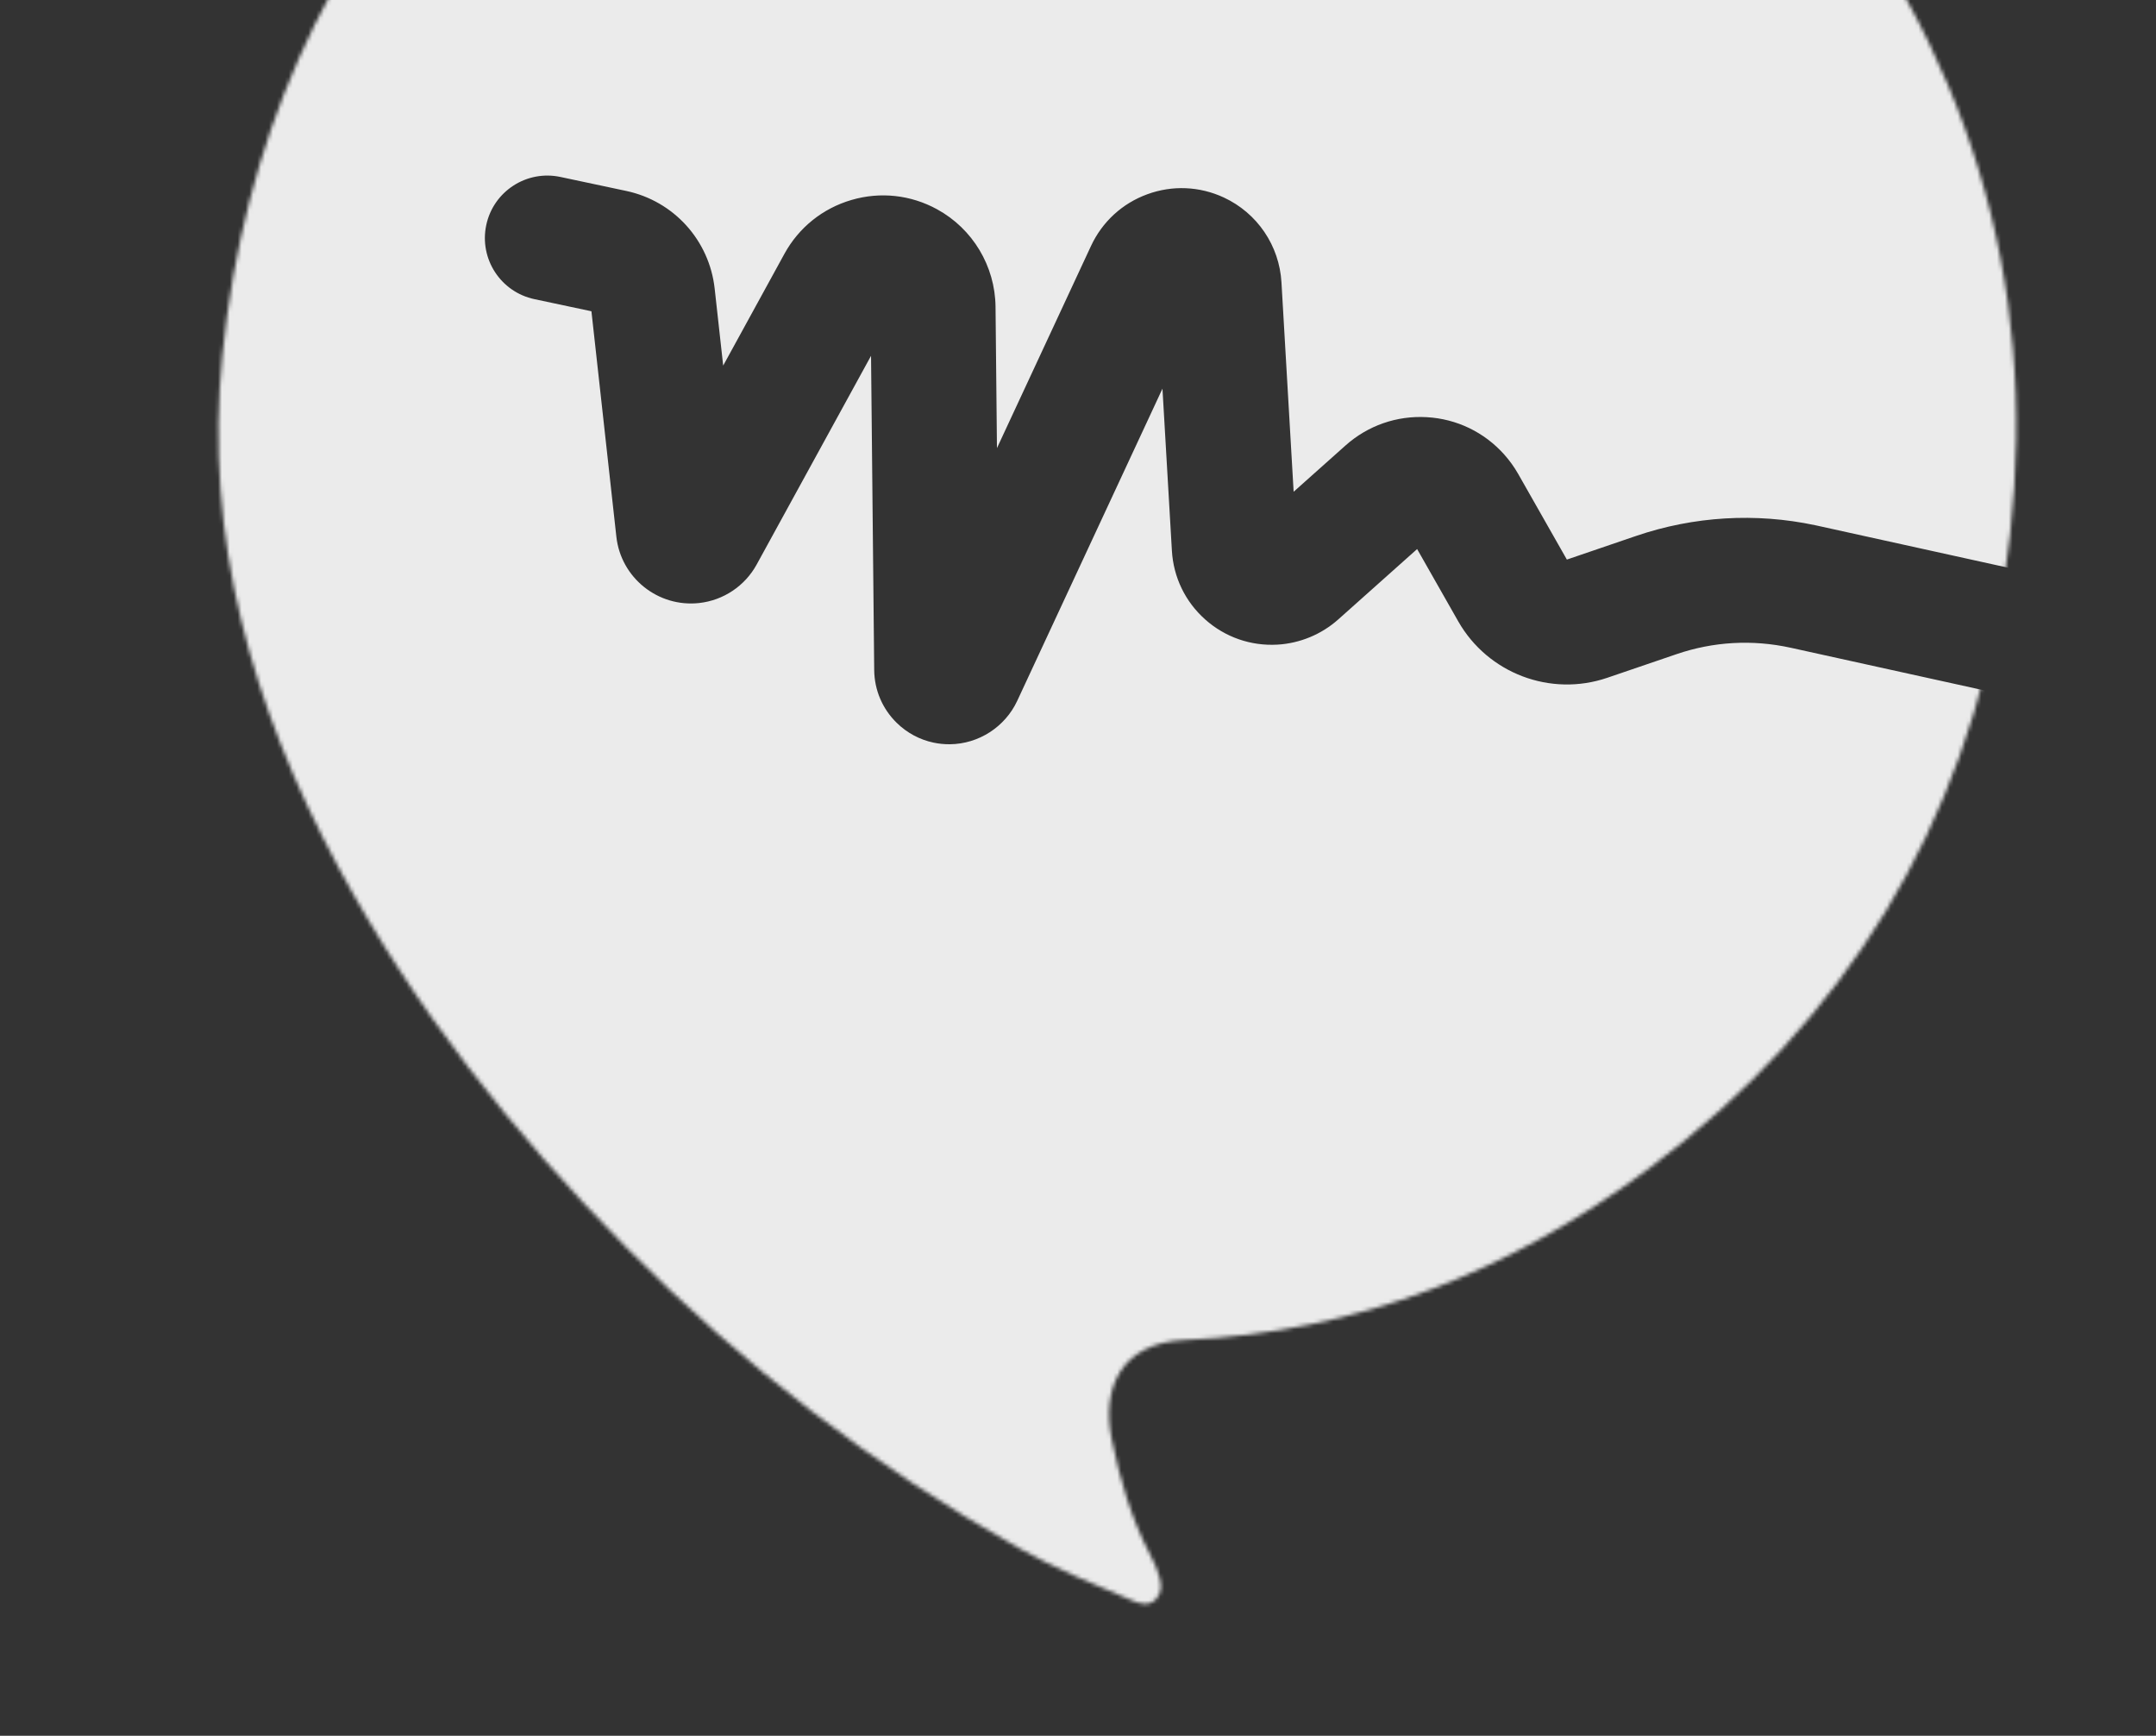 <svg width="549" height="442" viewBox="0 0 549 442" fill="none" xmlns="http://www.w3.org/2000/svg">
<rect x="0" y="0" width="549" height="442" fill="#333333" stroke="none"/>
<mask id="mask0_2037_259" style="mask-type:alpha" maskUnits="userSpaceOnUse" x="55" y="-121" width="459" height="530">
<path d="M312.701 -119.644C305.684 -120.689 298.572 -121.104 291.476 -120.827C284.997 -120.574 278.522 -120.05 272.043 -119.706C211.811 -117.041 161.215 -93.359 119.588 -49.72C81.99 -10.316 62.052 36.811 56.624 90.443C51.912 137.019 64.191 179.986 86.024 220.575C105.44 256.673 130.601 288.486 159.415 317.591C189.303 347.78 222.5 373.485 259.539 394.272C268.685 399.402 278.353 403.388 287.995 407.437C290.056 408.301 292.311 409.19 294.259 407.311C295.858 405.77 295.773 403.811 295.328 401.927C294.848 399.91 293.978 398.005 293.012 396.164C288.056 386.723 285.113 376.637 283.041 366.238C280.602 353.982 284.964 341.965 301.758 341.214C345.56 339.251 384.817 323.674 419.751 297.652C470.022 260.202 500.452 210.045 510.219 148.301C520.566 82.874 505.868 22.778 465.876 -30.265C430.959 -76.571 384.954 -104.834 329.446 -116.627C323.955 -117.793 318.377 -118.796 312.701 -119.644Z" fill="white"/>
</mask>
<g mask="url(#mask0_2037_259)">
<path d="M575.481 -80.617L526.903 147.991L462.881 133.884L462.228 133.742C447.065 130.521 431.307 131.46 416.617 136.469L398.983 142.49L386.576 120.659C385.575 118.908 384.39 117.258 383.042 115.748C377.947 110.038 370.934 106.658 363.299 106.227C355.661 105.794 348.309 108.359 342.601 113.453L329.41 125.221L326.31 71.908C325.769 62.54 320.151 54.256 311.63 50.29C305.463 47.431 298.552 47.128 292.161 49.461C285.771 51.791 280.677 56.472 277.81 62.634L253.863 114.11L253.501 78.109C253.392 67.766 247.689 58.255 238.621 53.294C231.904 49.613 224.168 48.77 216.827 50.917C209.484 53.062 203.416 57.932 199.739 64.641L184.149 93.094L181.981 73.481C180.615 61.18 171.568 51.192 159.462 48.62L142.689 45.057C134.094 43.231 125.645 48.714 123.819 57.309C121.993 65.904 127.483 74.349 136.078 76.175L150.6 79.26L156.951 136.685C158.115 147.135 167.57 154.712 178.038 153.553C184.219 152.87 189.693 149.2 192.676 143.752L221.8 90.605L222.606 170.619C222.659 175.717 224.69 180.49 228.336 184.062C230.956 186.632 234.189 188.353 237.697 189.098C239.06 189.388 240.471 189.532 241.899 189.516C249.197 189.44 255.912 185.12 259.015 178.481L296.007 98.968L298.408 140.21C298.798 146.996 301.815 153.224 306.893 157.747C311.971 162.263 318.507 164.533 325.294 164.148C331.006 163.819 336.504 161.537 340.775 157.728L360.855 139.811L371.314 158.206C378.865 171.47 394.817 177.519 409.264 172.595L426.898 166.578C436.278 163.377 446.192 162.79 456.03 164.952L520.291 179.11L460.481 460.676L-18.348 358.947L96.652 -182.346L575.481 -80.617Z" fill="#EBEBEB"/>
</g>
</svg>
